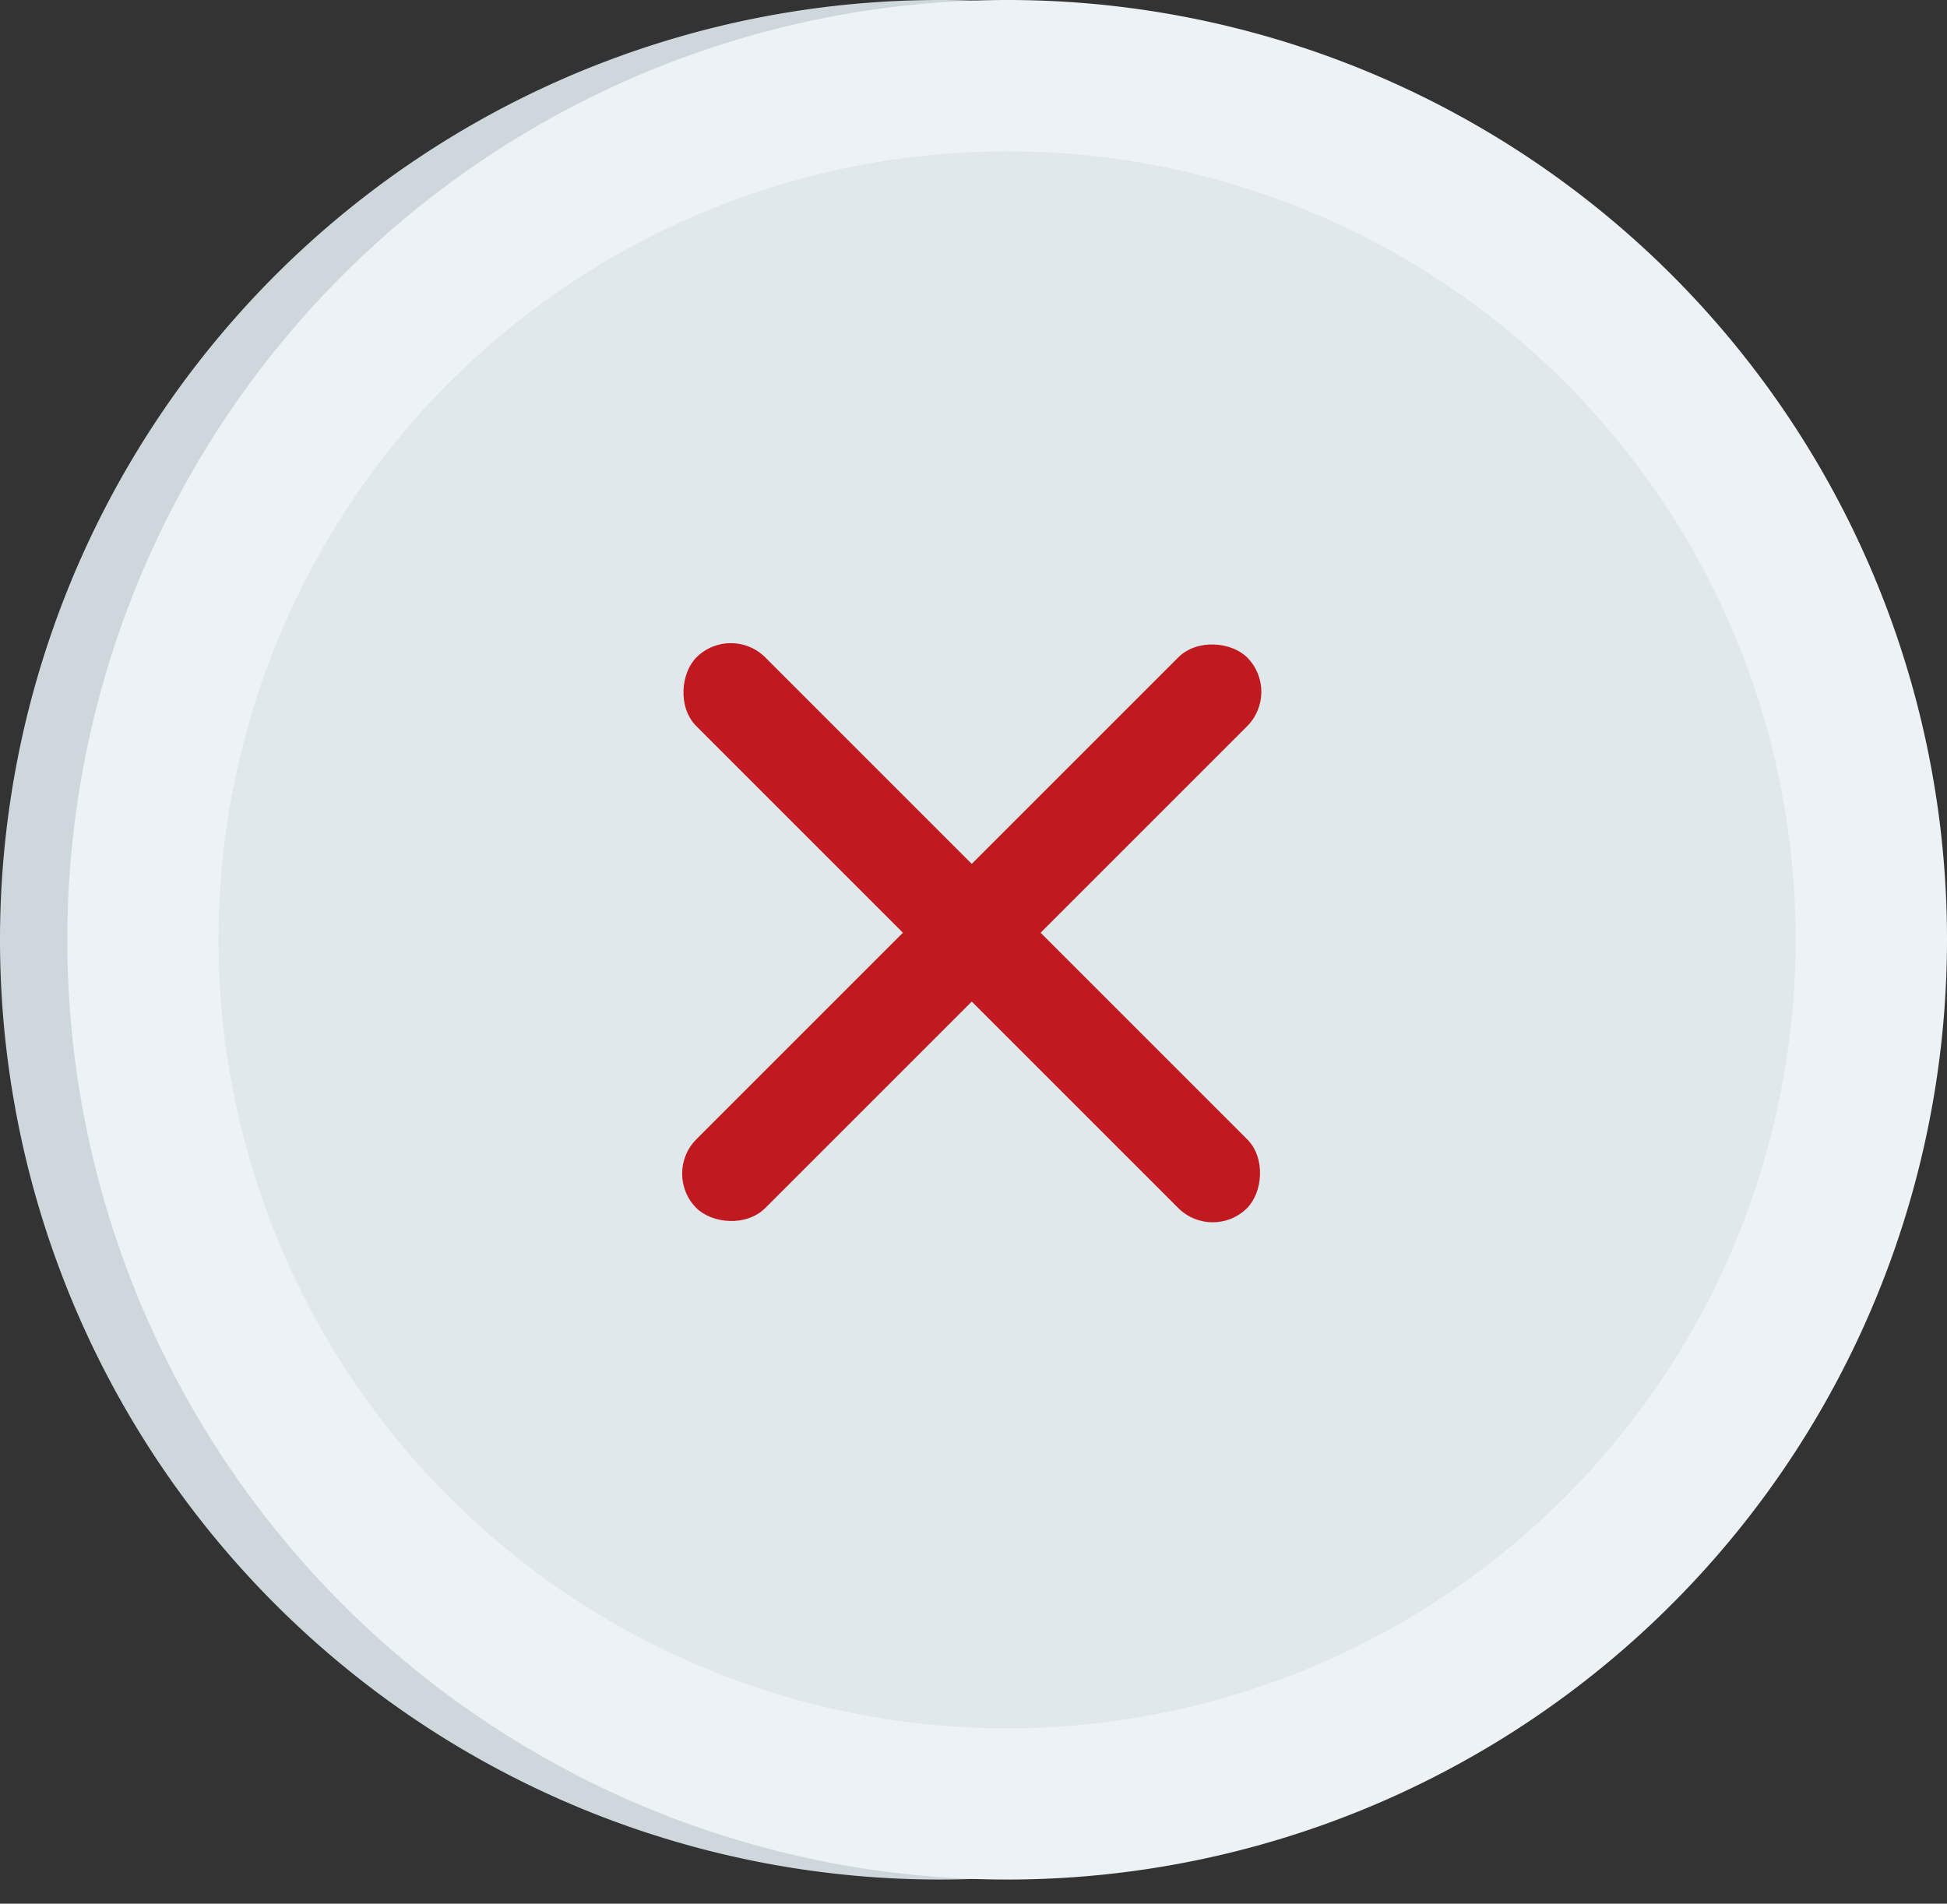 <svg xmlns="http://www.w3.org/2000/svg" width="100" height="97.785" viewBox="0 0 100 97.785">
  <rect x="0" y="0" width="100" height="97.785" fill="#333333" stroke="none"/>
  <g id="Group_682" data-name="Group 682" transform="translate(-130 -235)">
    <rect id="Rectangle_218" data-name="Rectangle 218" width="84" height="83.785" transform="translate(130 249)" fill="none"/>
    <g id="Ecellent_Service_2" data-name="Ecellent Service 2" transform="translate(130 235)">
      <path id="Path_1594" data-name="Path 1594" d="M109.544,63.213A48.272,48.272,0,1,1,61.272,15,48.243,48.243,0,0,1,109.544,63.213Z" transform="translate(-13 -15)" fill="#ced7db"/>
      <path id="Path_1595" data-name="Path 1595" d="M112.758,63.213A48.272,48.272,0,1,1,64.487,15,48.242,48.242,0,0,1,112.758,63.213Z" transform="translate(-12.758 -15)" fill="#ecf2f5"/>
      <path id="Path_1596" data-name="Path 1596" d="M104.439,62.669a40.5,40.5,0,1,1-40.5-40.437A40.467,40.467,0,0,1,104.439,62.669Z" transform="translate(-12.215 -14.456)" fill="#e0e8eb"/>
    </g>
    <g id="Group_735" data-name="Group 735" transform="translate(-2.823 -1.994)">
      <rect id="Rectangle_238" data-name="Rectangle 238" width="40" height="5" rx="2.5" transform="translate(198.643 272.53) rotate(135)" fill="#c01920"/>
      <rect id="Rectangle_239" data-name="Rectangle 239" width="40" height="5" rx="2.5" transform="translate(170.359 268.994) rotate(45)" fill="#c01920"/>
    </g>
  </g>
</svg>
